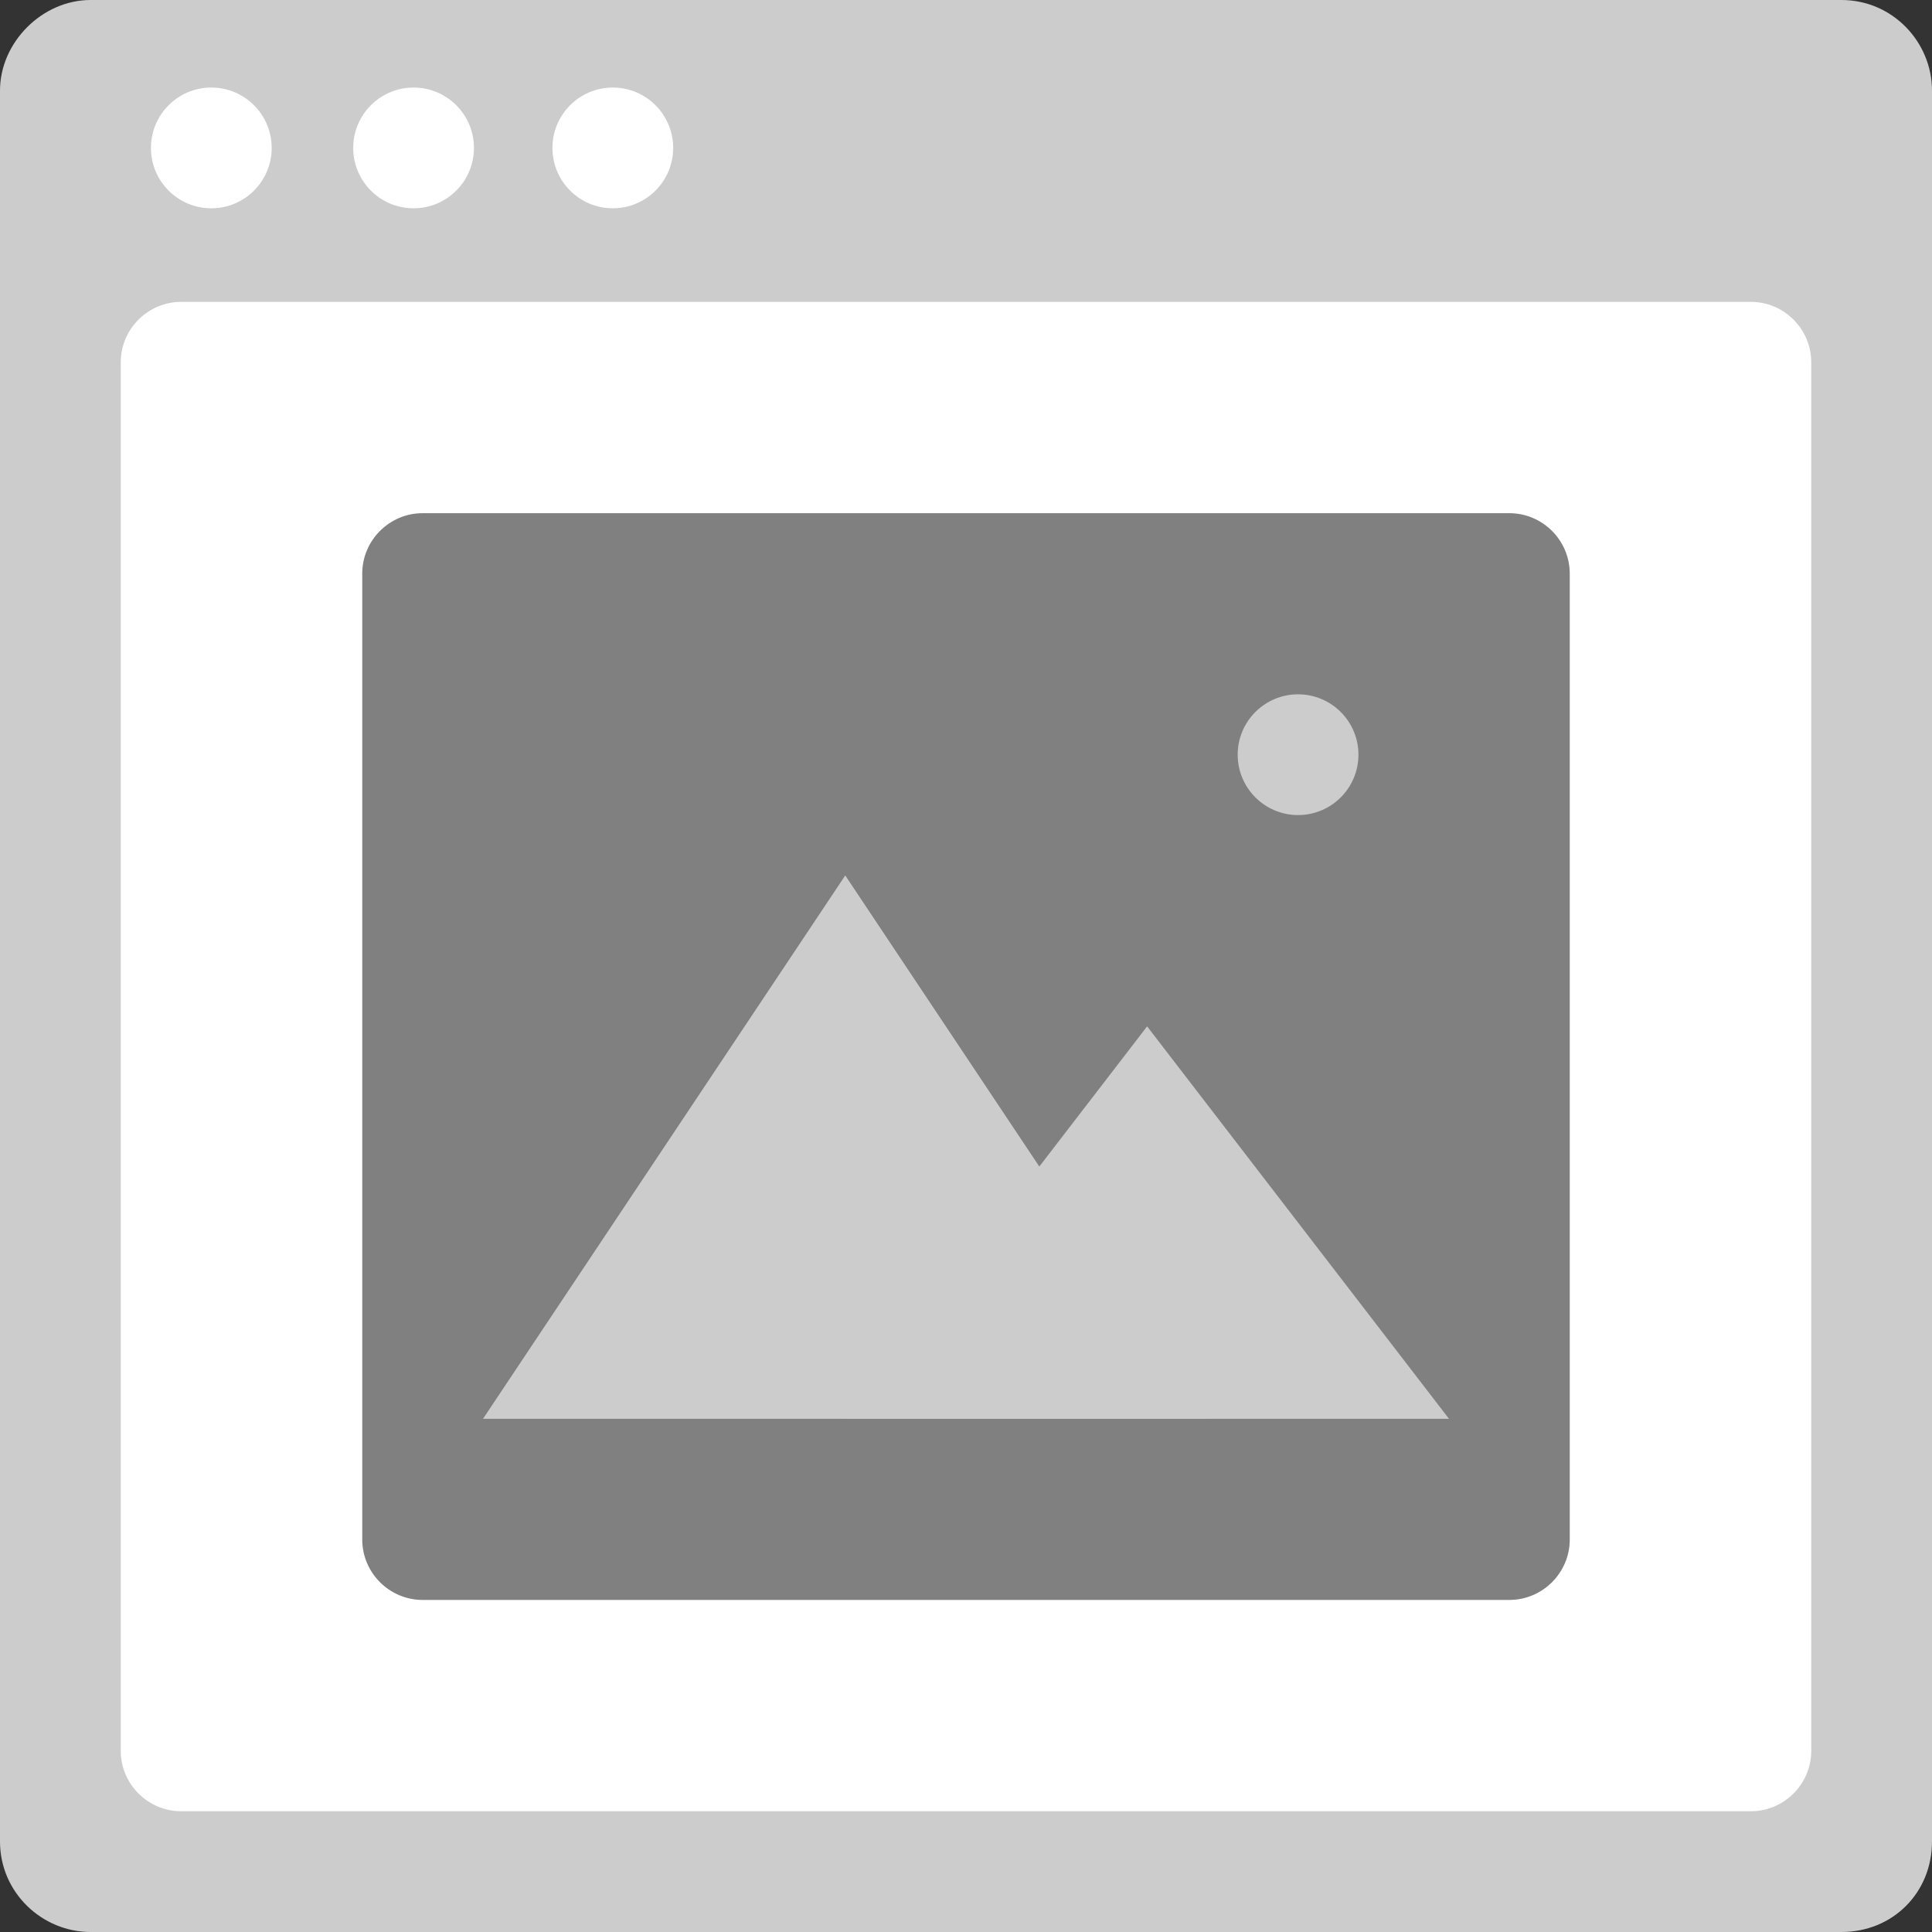<?xml version="1.0" encoding="utf-8"?>
<!-- Generator: Adobe Illustrator 21.0.0, SVG Export Plug-In . SVG Version: 6.00 Build 0)  -->
<svg version="1.1" xmlns="http://www.w3.org/2000/svg" xmlns:xlink="http://www.w3.org/1999/xlink" x="0px" y="0px" width="64px"
	 height="64px" viewBox="0 0 64 64" style="enable-background:new 0 0 64 64;" xml:space="preserve">
<rect x="0" y="0" width="64" height="64" fill="#333333" stroke="none"/>
<style type="text/css">
	.st0{fill:#CCCCCC;}
	.st1{fill:#FFFFFF;}
	.st2{fill:#E6E6E6;}
	.st3{fill:#808080;}
	.st4{fill:none;stroke:#CCCCCC;stroke-miterlimit:10;}
	.st5{fill:#B3B3B3;}
	.st6{display:none;}
</style>
<g id="icon_frame">
	<path class="st0" d="M61,64H3c-1.6,0-3-1.3-3-3V3c0-1.6,1.4-3,3-3h58c1.7,0,3,1.4,3,3v58C64,62.7,62.7,64,61,64z"/>
	<path class="st1" d="M58,60H6c-1.1,0-2-0.9-2-2V12c0-1.1,0.9-2,2-2h52c1.1,0,2,0.9,2,2v46C60,59.1,59.1,60,58,60z"/>
	<circle class="st1" cx="7" cy="4.9" r="2"/>
	<circle class="st1" cx="13.7" cy="4.9" r="2"/>
	<circle class="st1" cx="20.3" cy="4.9" r="2"/>
</g>
<g id="ref">
	<path class="st3" d="M50,53H14c-1.1,0-2-0.9-2-2V19c0-1.1,0.9-2,2-2h36c1.1,0,2,0.9,2,2v32C52,52.1,51.1,53,50,53z"/>
	<circle class="st0" cx="43" cy="25" r="2"/>
	<polygon class="st0" points="28,29 16,47 40,47 	"/>
	<polygon class="st0" points="38,34 28,47 48,47 	"/>
</g>
<g id="guides" class="st6">
</g>
</svg>
